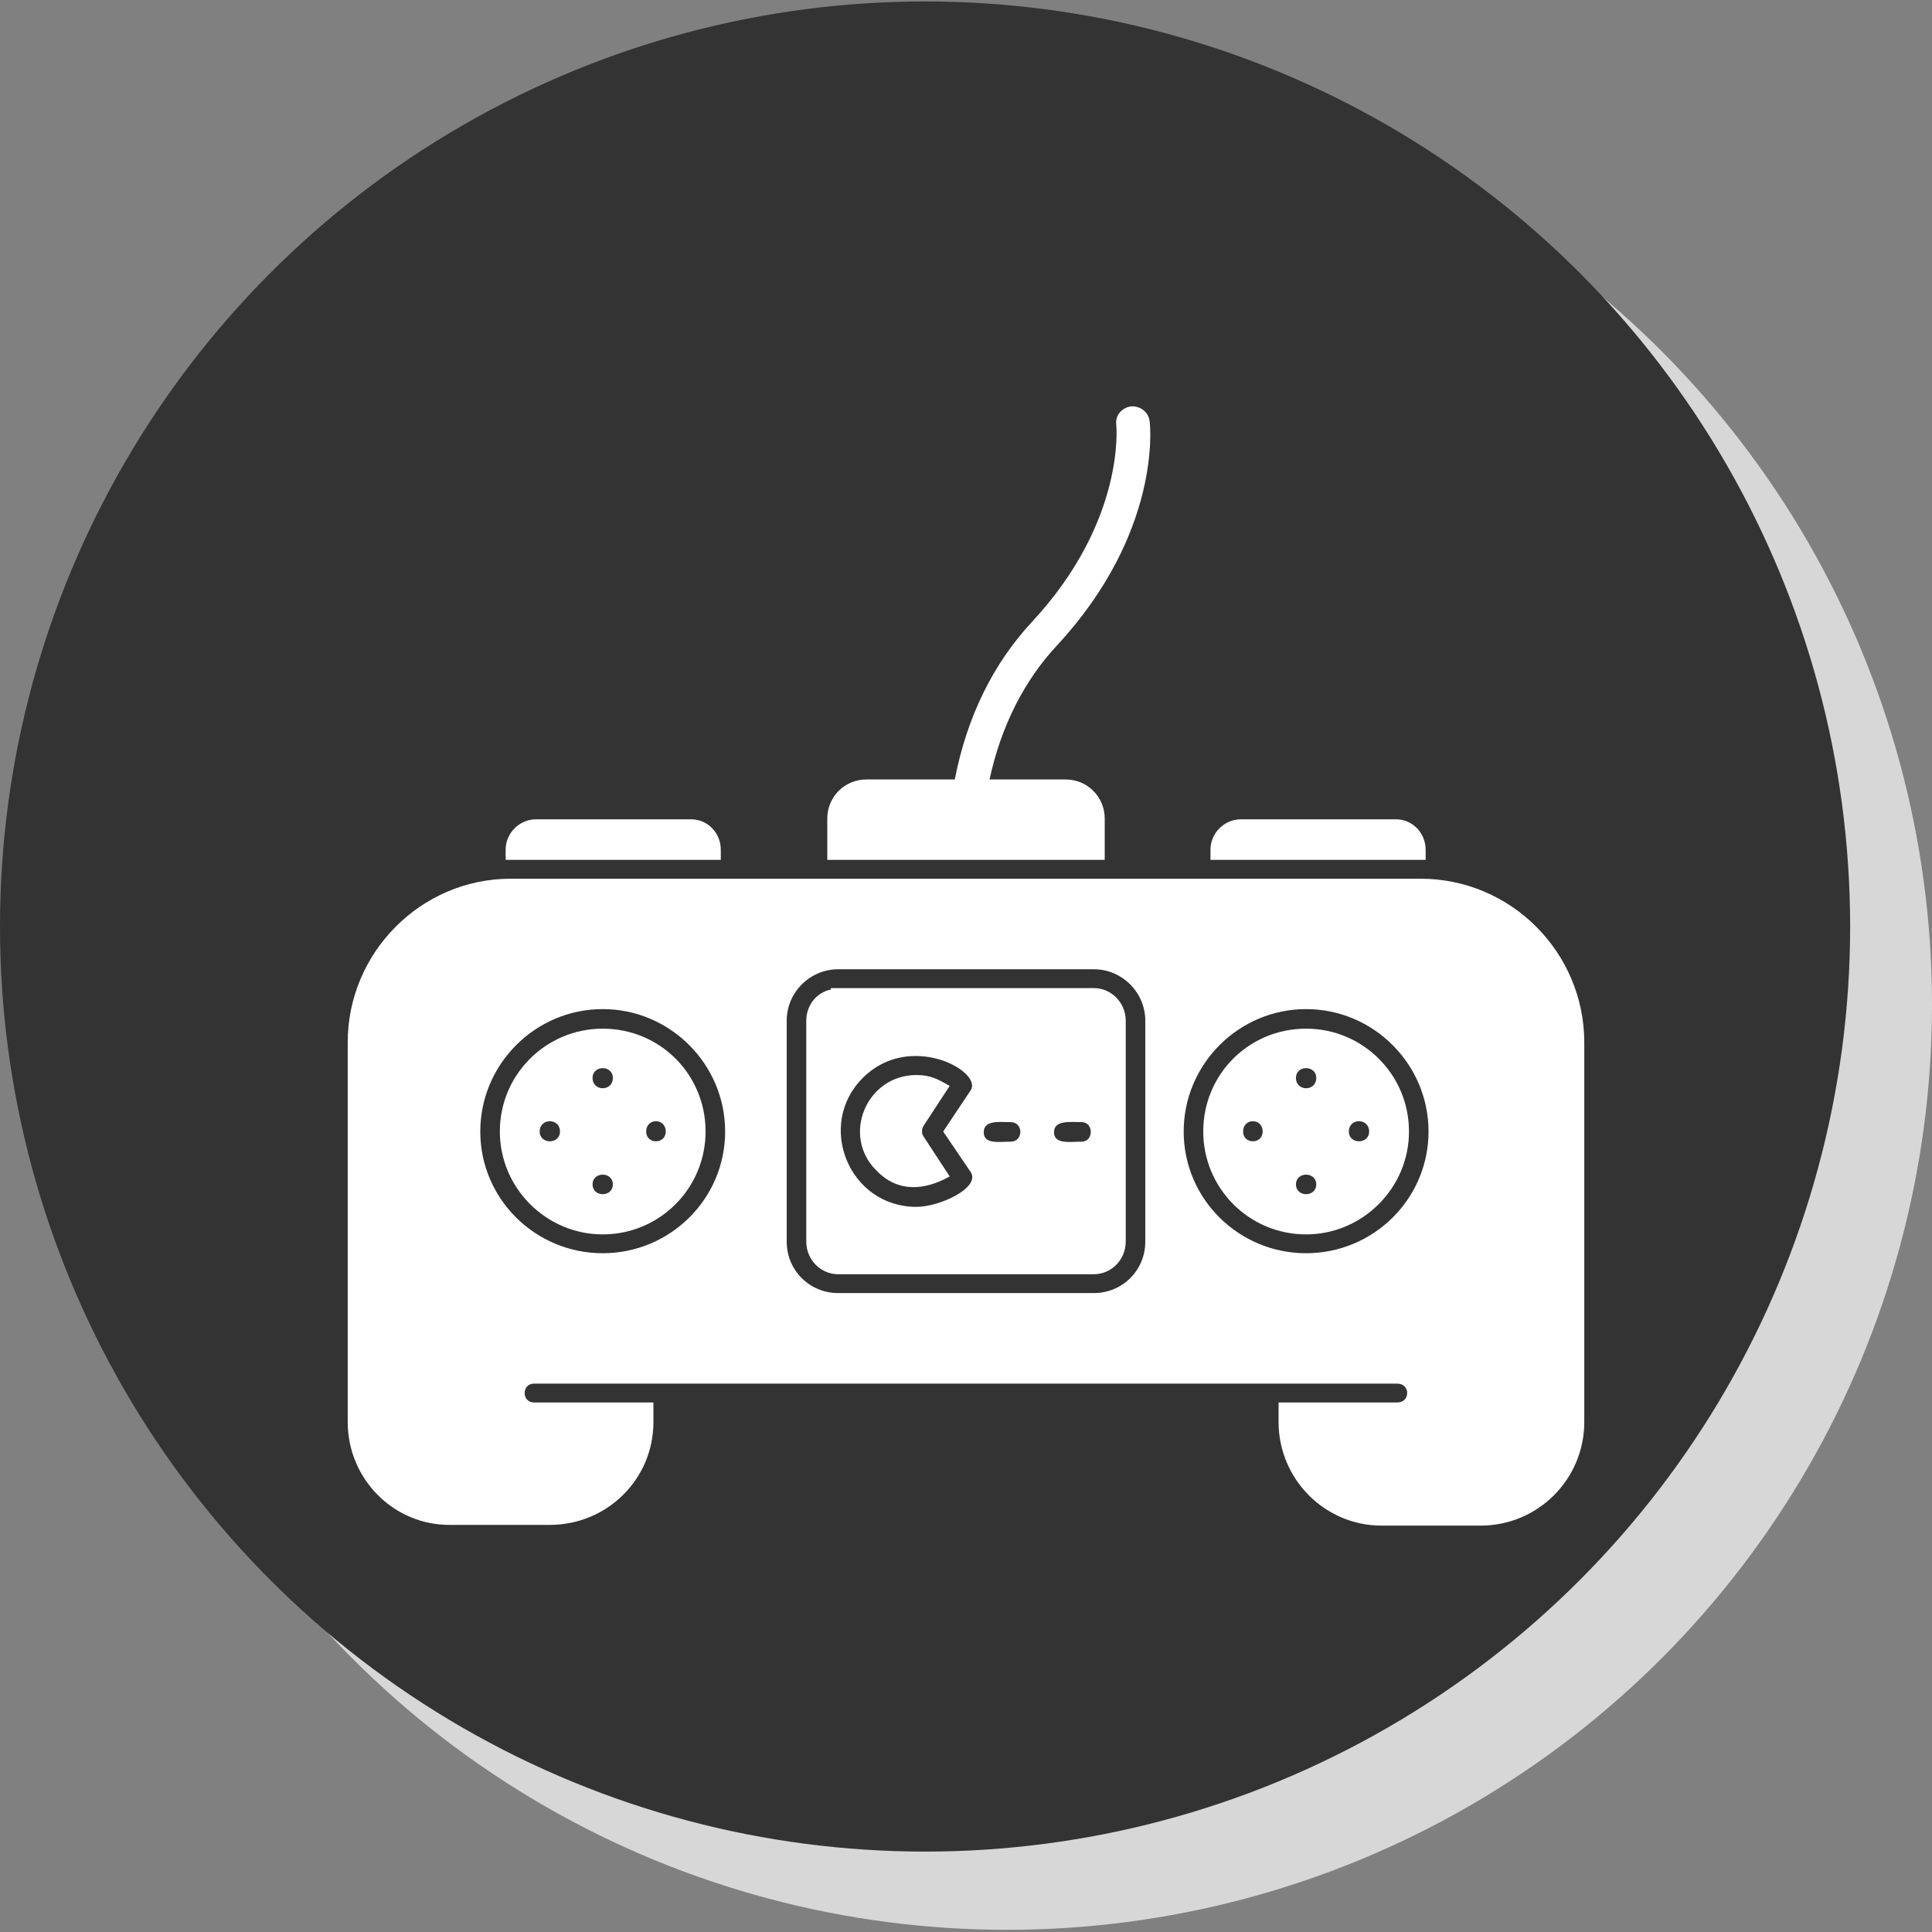 <?xml version="1.0" encoding="UTF-8"?>
<!DOCTYPE svg PUBLIC "-//W3C//DTD SVG 1.1//EN" "http://www.w3.org/Graphics/SVG/1.1/DTD/svg11.dtd">
<!-- Creator: CorelDRAW -->
<svg xmlns="http://www.w3.org/2000/svg" xml:space="preserve" width="2.667in" height="2.667in" version="1.1" style="shape-rendering:geometricPrecision; text-rendering:geometricPrecision; image-rendering:optimizeQuality; fill-rule:evenodd; clip-rule:evenodd"
viewBox="0 0 2667 2667"
 xmlns:xlink="http://www.w3.org/1999/xlink">
 <rect x="0" y="0" width="2667" height="2667" fill="#808080" stroke="none"/>
 <defs>
  <style type="text/css">
   <![CDATA[
    .fil1 {fill:#333333}
    .fil0 {fill:#D7D7D7}
    .fil2 {fill:white}
   ]]>
  </style>
 </defs>
 <g id="_610097264">
  <circle class="fil0" cx="1390" cy="1387" r="1277"/>
  <circle class="fil1" cx="1277" cy="1279" r="1277"/>
 </g>
 <g id="Layer_x0020_1">
  <path class="fil2" d="M2044 2106l-137 0c-78,0 -142,-64 -142,-143l0 -27 164 0c18,0 18,-26 0,-26 -397,0 -794,0 -1192,0 -17,0 -17,26 0,26l165 0 0 27c0,79 -64,142 -143,142l-137 0c-78,1 -142,-63 -142,-142l0 -524c0,-124 101,-226 225,-226l1256 0c125,0 226,102 226,226l0 524c0,79 -64,143 -143,143zm-1212 -376c93,0 169,-75 169,-168 0,-93 -76,-169 -169,-169 -93,0 -169,76 -169,169 0,93 76,168 169,168zm0 -310c79,0 142,63 142,142 0,78 -63,142 -142,142 -78,0 -142,-64 -142,-142 0,-79 64,-142 142,-142zm971 310c93,0 169,-75 169,-168 0,-93 -76,-169 -169,-169 -93,0 -169,76 -169,169 0,93 76,168 169,168zm0 -310c78,0 142,63 142,142 0,78 -64,142 -142,142 -79,0 -142,-64 -142,-142 0,-79 63,-142 142,-142zm-957 68c0,19 -28,19 -28,0 0,-18 28,-18 28,0zm73 74c0,-19 -27,-19 -27,0 0,18 27,18 27,0zm-73 73c0,18 -28,18 -28,0 0,-18 28,-18 28,0zm-73 -73c0,18 -28,18 -28,0 0,-19 28,-19 28,0zm1044 -74c0,19 -28,19 -28,0 0,-18 28,-18 28,0zm73 74c0,18 -28,18 -28,0 0,-19 28,-19 28,0zm-73 73c0,18 -28,18 -28,0 0,-18 28,-18 28,0zm-101 -73c0,18 27,18 27,0 0,-19 -27,-19 -27,0zm-451 104c33,0 89,-27 75,-48l-38 -56 38 -57c17,-26 -84,-82 -149,-17 -65,65 -19,178 74,178zm0 -182c20,0 30,6 46,15l-36 55c-3,5 -3,11 0,15l36 55c-34,19 -71,23 -101,-8 -49,-48 -14,-132 55,-132zm130 92c18,0 18,-27 0,-27 -16,0 -37,-3 -37,14 0,17 21,13 37,13zm98 0c17,0 17,-27 0,-27 -16,0 -38,-3 -38,14 0,17 22,13 38,13zm17 209c39,0 71,-31 71,-71l0 -305c0,-39 -32,-71 -71,-71l-353 0c-39,0 -71,32 -71,71l0 305c0,40 32,71 71,71l353 0zm-363 -419l0 -2 363 0c24,0 44,20 44,45l0 305c0,25 -20,45 -44,45l-353 0c-24,0 -44,-20 -44,-45l0 -305c0,-21 14,-39 34,-43z"/>
  <path class="fil2" d="M698 1187l0 -14c0,-23 19,-42 42,-42l214 0c23,0 41,19 41,42l0 14 -290 0c-2,0 -4,0 -7,0z"/>
  <path class="fil2" d="M1671 1187l0 -14c0,-23 19,-42 42,-42l214 0c23,0 41,19 41,42l0 14c-2,0 -4,0 -7,0l-290 0z"/>
  <path class="fil2" d="M1318 1076c17,-87 53,-160 107,-218 129,-139 116,-270 116,-271 -2,-13 7,-24 20,-26 13,-1 25,8 26,21 1,6 16,153 -127,308 -46,49 -78,112 -94,186l105 0c30,0 54,24 54,54l0 57 -383 0 0 -57c0,-30 24,-54 54,-54l122 0z"/>
 </g>
</svg>
